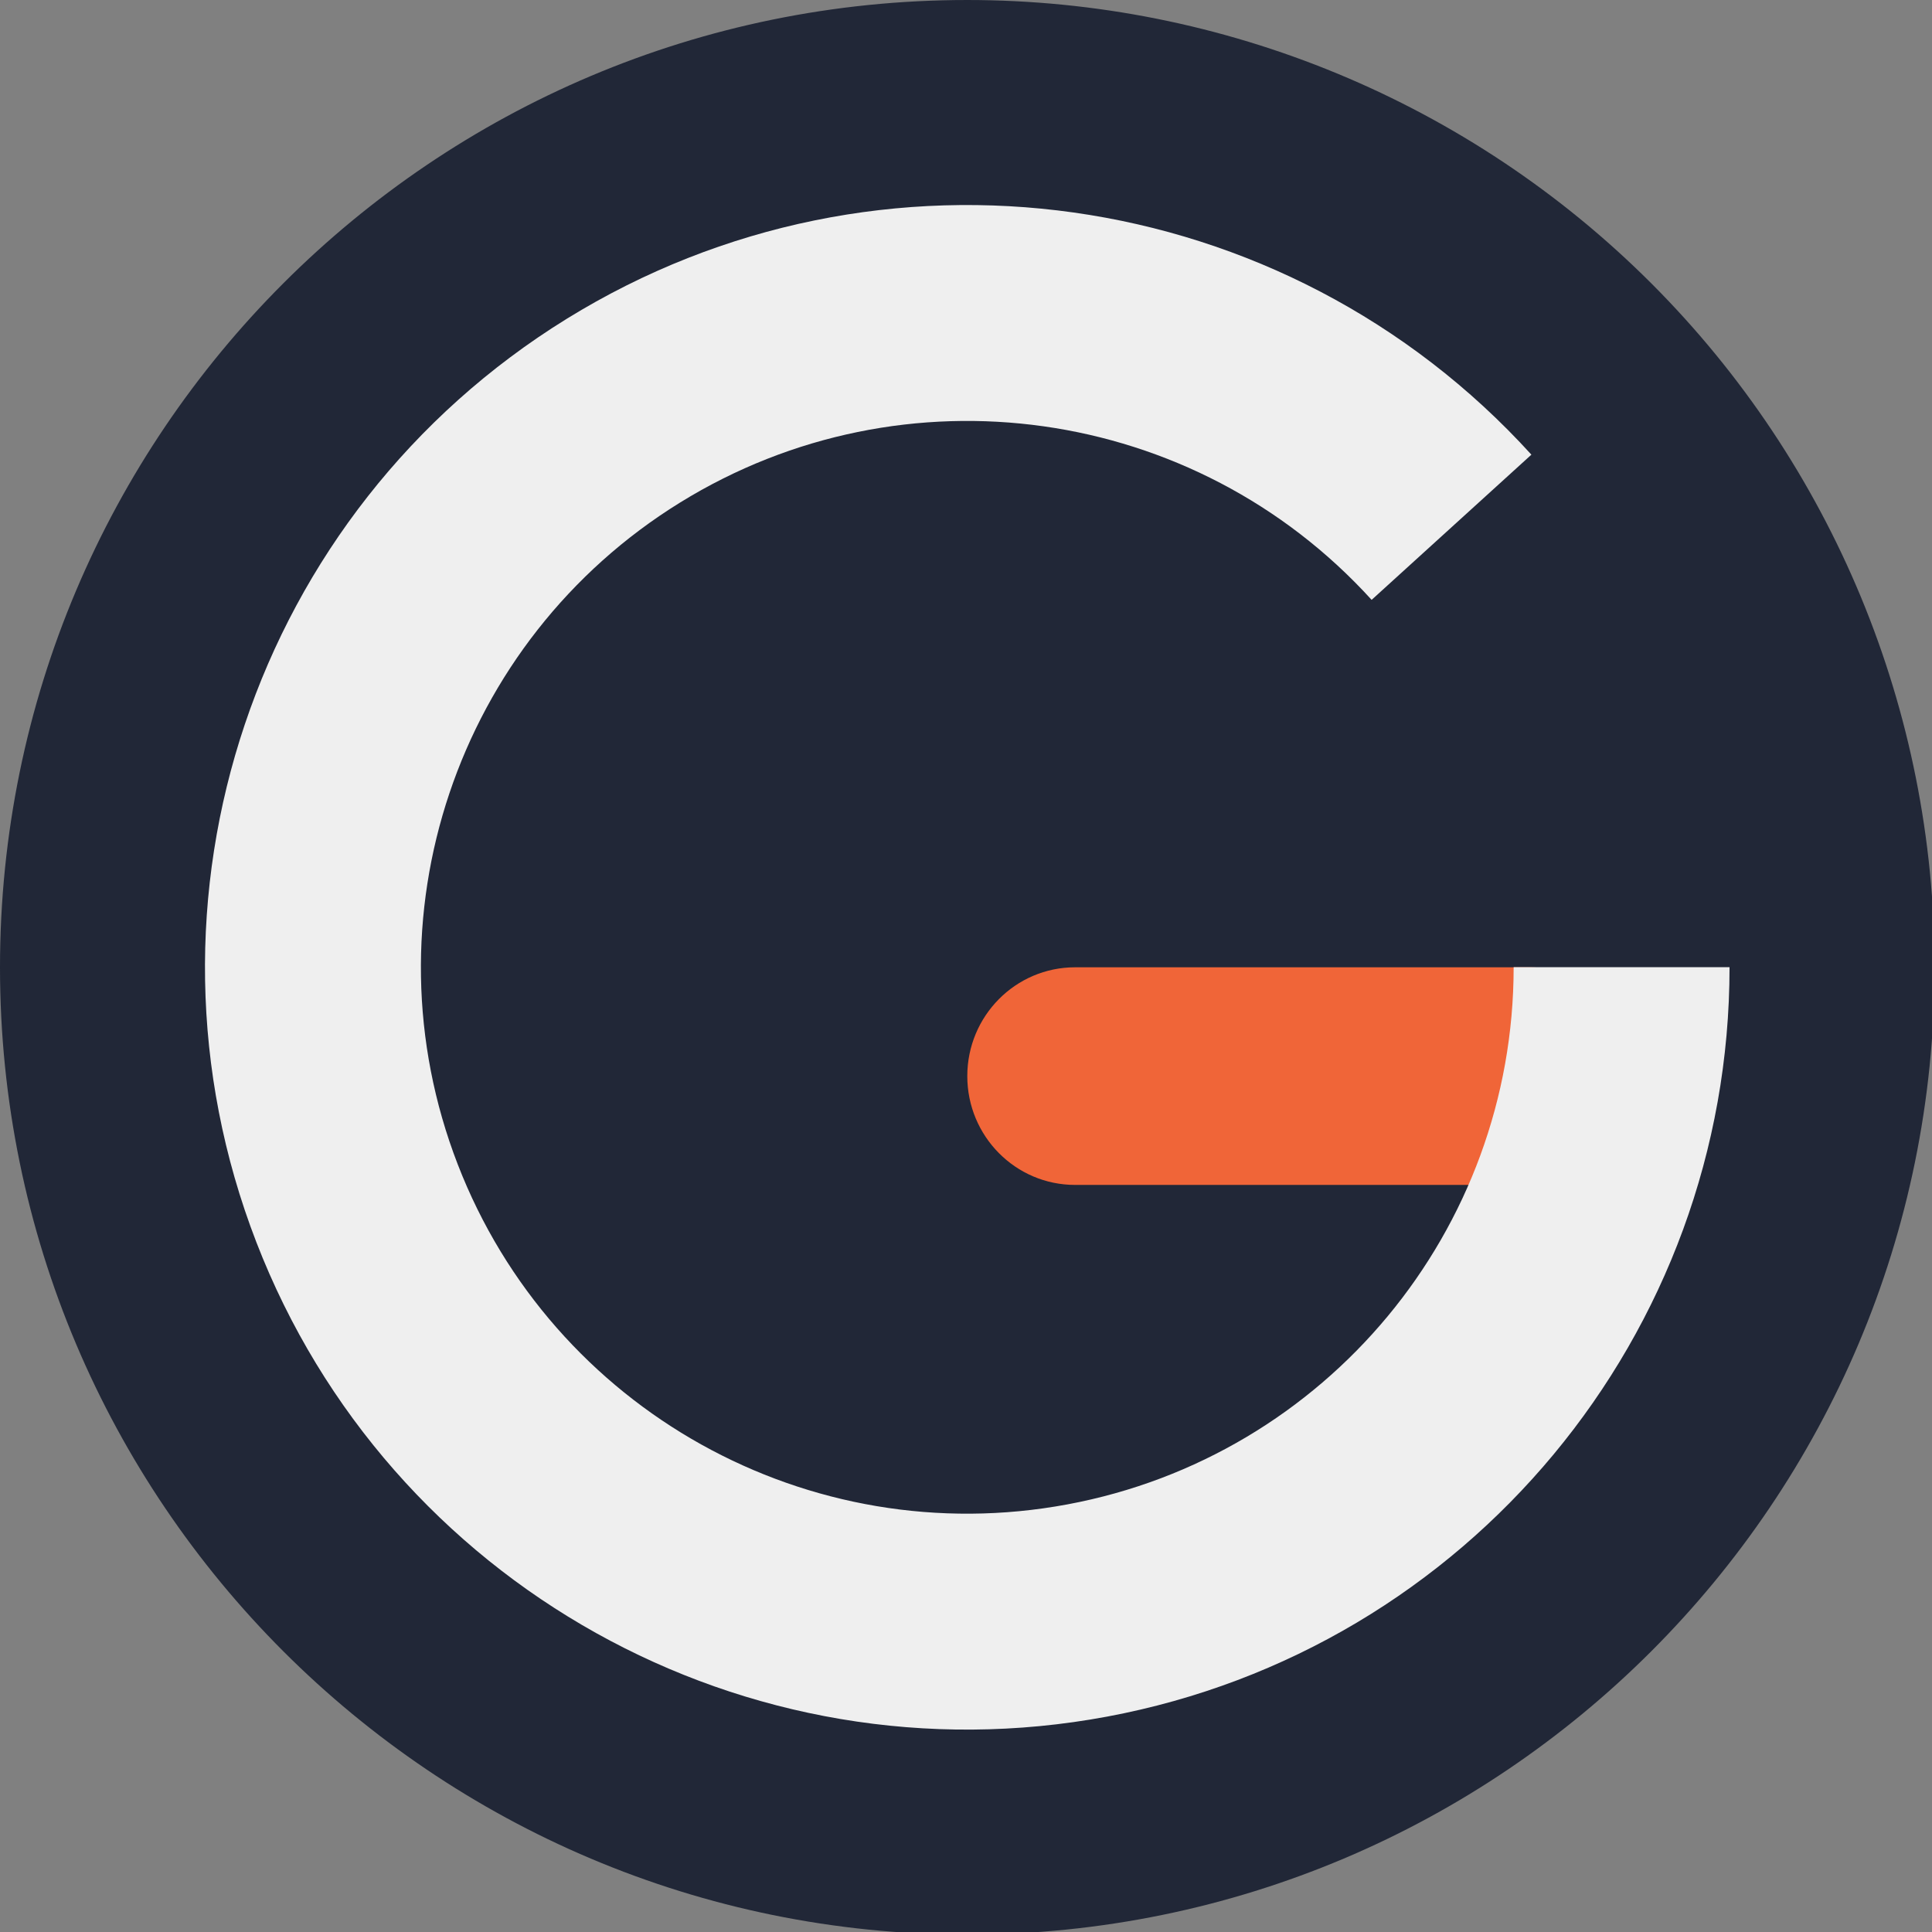 <svg version="1.1" viewBox="0 0 511 511" fill="none" stroke="none" stroke-linecap="square" stroke-miterlimit="10"
  xmlns:xlink="http://www.w3.org/1999/xlink"
  xmlns="http://www.w3.org/2000/svg">
  <rect x="0" y="0" width="511" height="511" fill="#808080" stroke="none"/>
  <clipPath id="p.0">
    <path d="m0 0l511.688 0l0 511.688l-511.688 0l0 -511.688z" clip-rule="nonzero"/>
  </clipPath>
  <g clip-path="url(#p.0)">
    <path fill="#212737" d="m-0.001 255.844l0 0c0 -141.298 114.545 -255.843 255.843 -255.843l0 0c67.854 0 132.928 26.955 180.908 74.935c47.98 47.98 74.935 113.054 74.935 180.908l0 0c0 141.298 -114.545 255.843 -255.843 255.843l0 0c-141.298 0 -255.843 -114.545 -255.843 -255.843z" fill-rule="evenodd"/>
    <path fill="#f06538" d="m284.35 255.843l120.184 0l0 0c15.744 0 28.508 12.885 28.508 28.78c0 15.895 -12.763 28.78 -28.508 28.78l-120.184 0l0 0c-15.744 0 -28.508 -12.885 -28.508 -28.78c0 -15.895 12.763 -28.78 28.508 -28.78z" fill-rule="evenodd"/>
    <path fill="#efefef" d="m457.45 255.81l0 0c0.016 97.09 -69.171 180.402 -164.613 198.217c-95.442 17.815 -190.025 -34.927 -225.036 -125.485c-35.01 -90.558 -0.502 -193.208 82.103 -244.227c82.605 -51.019 189.841 -35.913 255.139 35.939l-42.259 38.404l0 0c-46.803 -51.501 -123.665 -62.328 -182.874 -25.76c-59.208 36.568 -83.942 110.143 -58.848 175.052c25.094 64.909 92.888 102.712 161.297 89.943c68.409 -12.769 118 -72.484 117.988 -142.074z" fill-rule="evenodd"/>
  </g>
</svg>